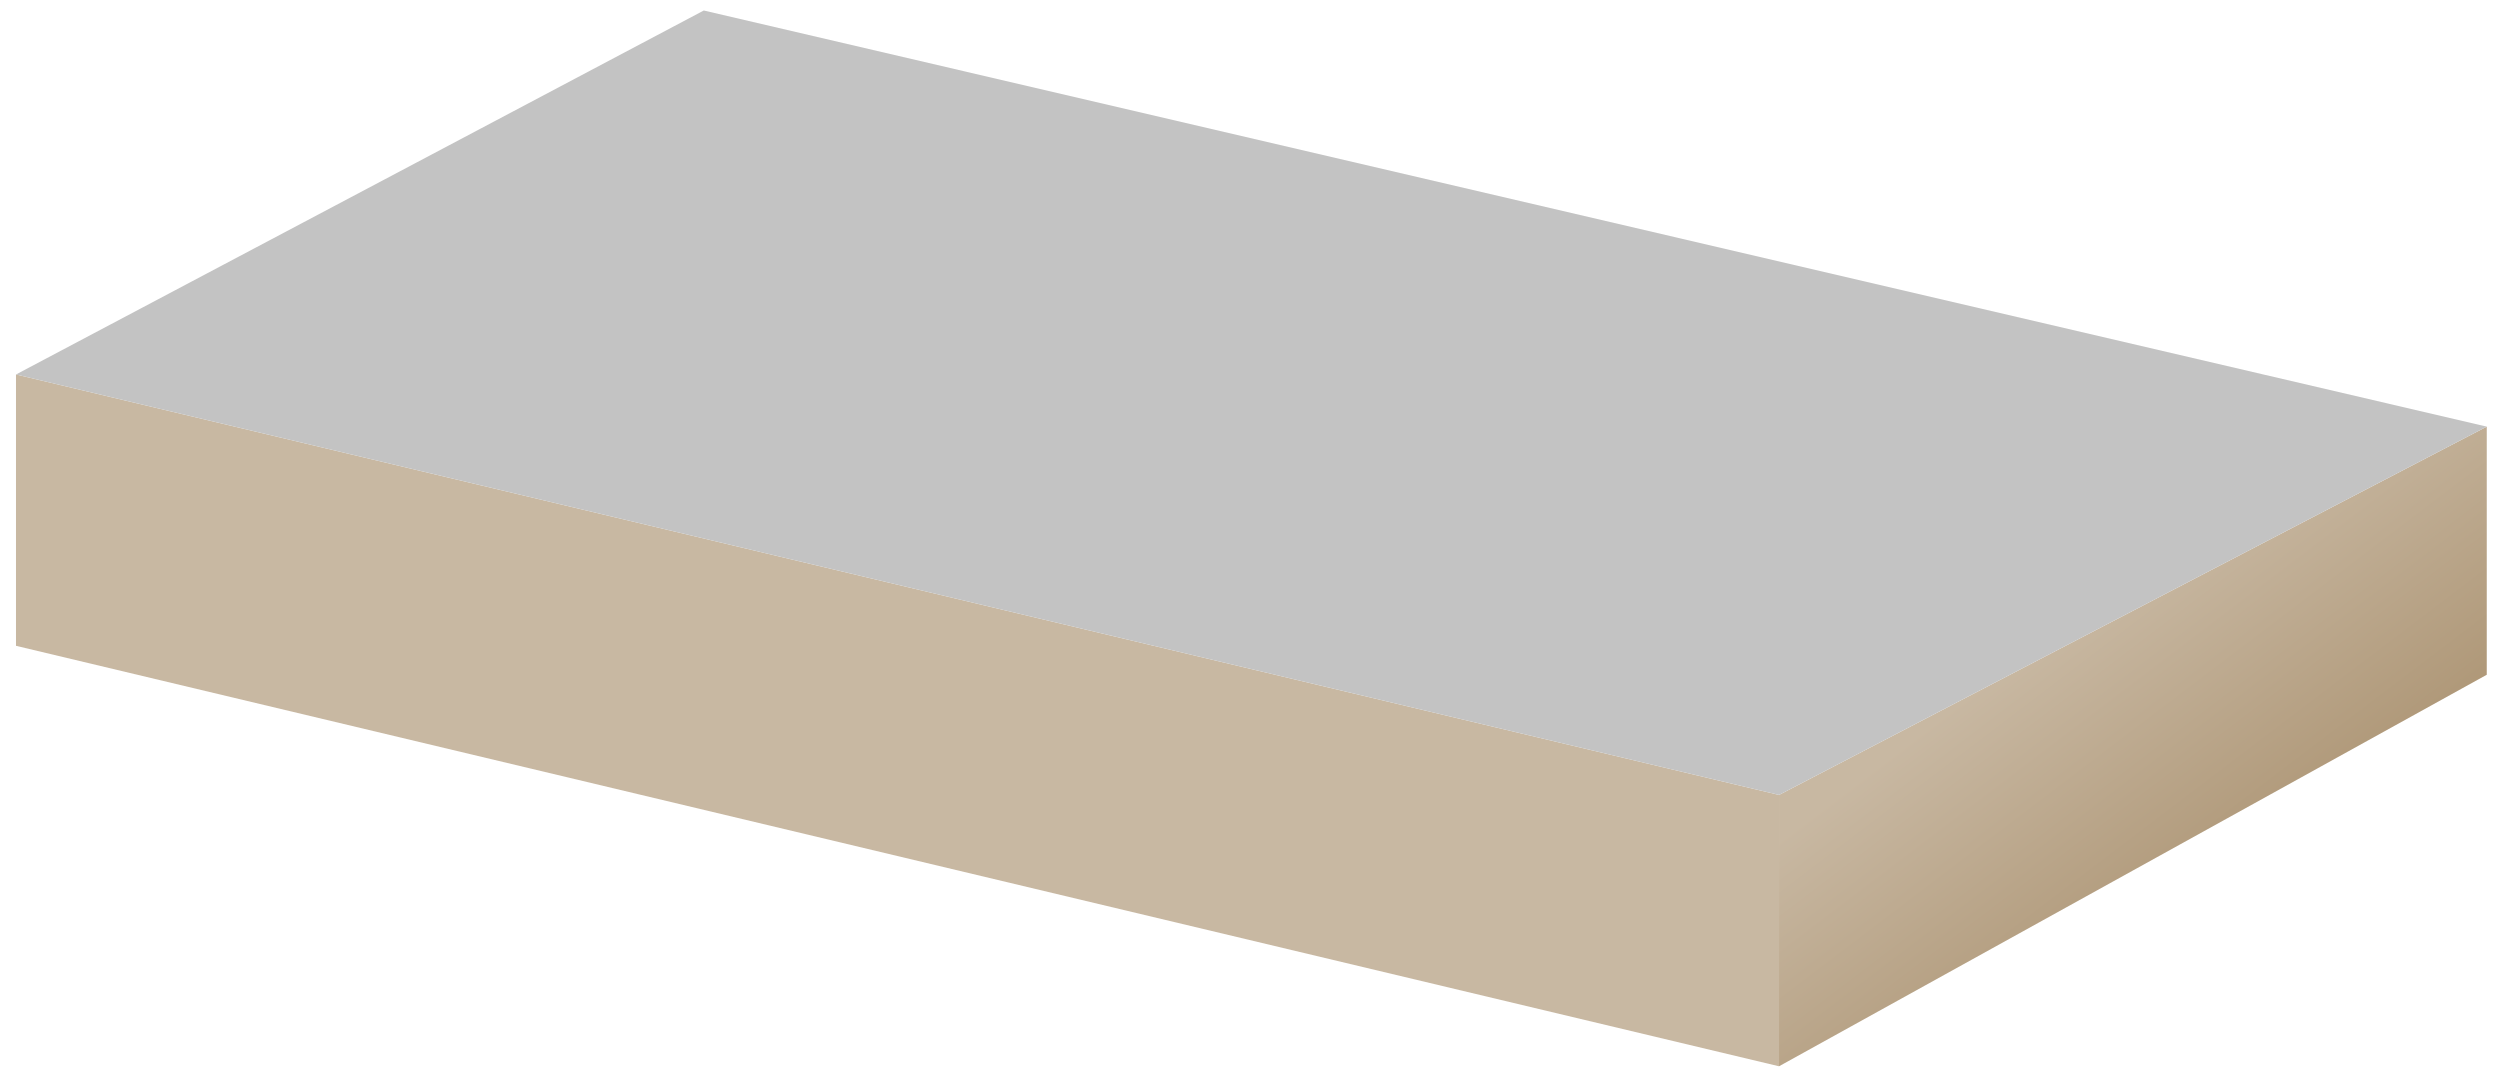 <svg width="119" height="51" viewBox="0 0 119 51" fill="none" xmlns="http://www.w3.org/2000/svg">
<path d="M118.37 20.307L118.37 32.118L101.525 41.437L84.681 50.755L84.681 37.839L118.37 20.307Z" fill="url(#paint0_linear_6_35)"/>
<path d="M0.761 17.825L84.681 37.839L84.681 50.755L0.761 30.741L0.761 17.825Z" fill="#C8B8A2"/>
<path d="M33.5 0.5L118.37 20.307L84.681 37.839L0.761 17.825L33.5 0.5Z" fill="#C3C3C3"/>
<defs>
<linearGradient id="paint0_linear_6_35" x1="89.173" y1="36.544" x2="107.866" y2="61.134" gradientUnits="userSpaceOnUse">
<stop stop-color="#C8B8A2"/>
<stop offset="0.71" stop-color="#A28762"/>
</linearGradient>
</defs>
</svg>
